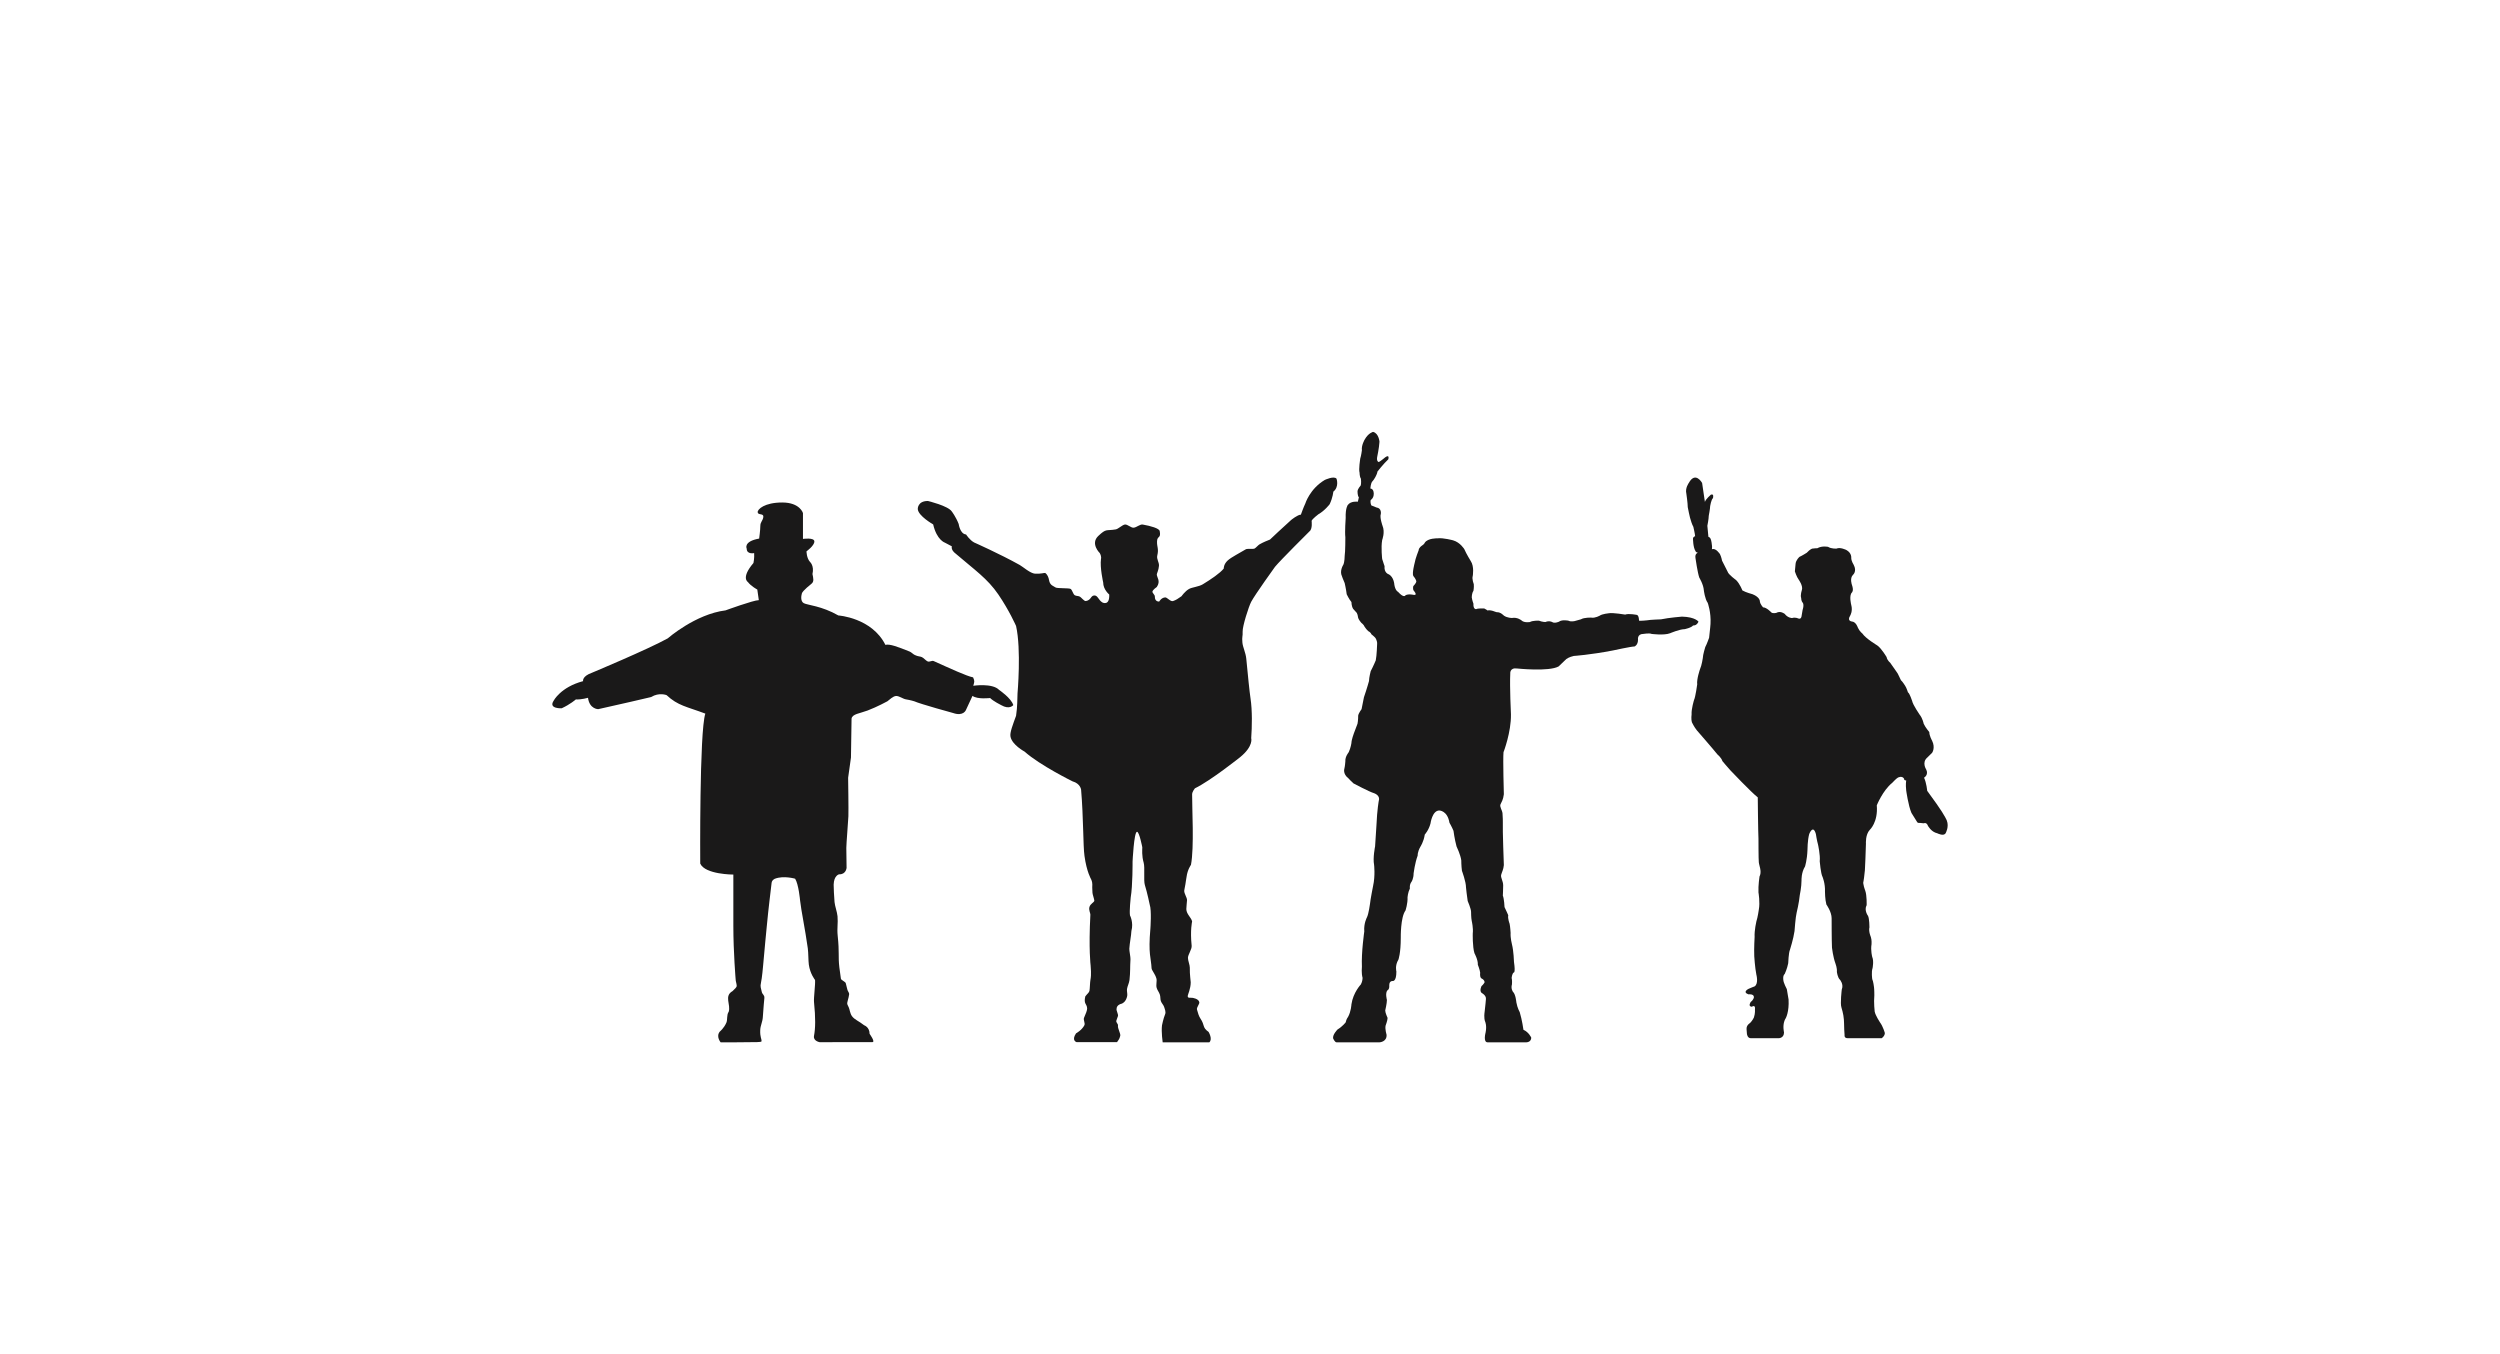 <?xml version="1.0" encoding="UTF-8"?>
<svg width="602px" height="326px" viewBox="0 0 602 326" version="1.1" xmlns="http://www.w3.org/2000/svg" xmlns:xlink="http://www.w3.org/1999/xlink">
    <!-- Generator: Sketch 48.2 (47327) - http://www.bohemiancoding.com/sketch -->
    <title>TheBeatles</title>
    <desc>Created with Sketch.</desc>
    <defs></defs>
    <g id="Page-1" stroke="none" stroke-width="1" fill="none" fill-rule="evenodd">
        <g id="TheBeatles" fill="#1A1919">
            <g id="Bodies" transform="translate(133, 104)">
                <path d="M49.805,25.687 C49.805,25.687 50.086,23.654 50.086,22.651 C50.086,21.649 50.723,21.375 50.814,20.464 C50.905,19.552 49.54,20.099 49.449,19.369 C49.358,18.64 51.105,17 55.364,17 C59.623,17 60.354,19.543 60.354,19.543 L60.354,25.772 C60.354,25.772 63.099,25.364 63.099,26.388 C63.099,27.412 61.206,28.759 61.206,28.759 C61.206,28.759 61.206,30.38 62.058,31.318 C62.058,31.318 63.099,32.221 62.644,34.227 C62.834,35.22 63.099,36.05 62.371,36.596 C62.371,36.596 60.278,38.237 60.096,38.875 C59.914,39.513 59.732,40.789 60.551,41.245 C61.37,41.701 64.87,41.898 68.873,44.201 C68.873,44.201 76.923,44.734 80.203,51.283 C81.236,50.998 83.222,51.768 86.074,52.908 C86.448,53.058 86.917,53.57 87.305,53.732 C88.134,54.125 88.463,54.007 88.979,54.231 C89.464,54.44 89.908,55.065 90.399,55.282 C90.796,55.457 91.426,55.004 91.821,55.181 C95.862,56.99 99.735,58.8 101.319,59.109 C101.759,60.075 101.627,60.181 101.363,61.133 C101.363,61.133 105.975,60.432 107.594,62.138 C107.594,62.138 110.489,64.081 111,65.787 C111,65.787 110.114,66.982 108.069,65.787 C108.069,65.787 106.184,64.849 105.418,64.082 C105.418,64.082 102.366,64.464 101.177,63.566 C101.177,63.566 100.02,66.038 99.594,66.977 C99.594,66.977 98.987,68.564 96.504,67.691 C96.504,67.691 88.679,65.551 87.146,64.867 C87.146,64.867 86.256,64.582 85.118,64.399 C84.436,64.288 83.484,63.545 82.761,63.593 C82.038,63.641 81.173,64.496 80.686,64.867 C80.686,64.867 78.249,66.204 75.923,67.088 C74.067,67.794 72.245,67.914 72.056,69.025 L71.912,78.414 L71.23,83.278 C71.23,83.278 71.354,91.135 71.292,92.568 C71.23,94.002 70.794,99.178 70.794,100.175 C70.794,101.173 70.856,104.976 70.856,104.976 C70.856,104.976 70.731,106.597 69.051,106.535 C69.051,106.535 67.806,106.784 67.744,109.029 C67.754,110.113 67.833,111.553 67.956,113.204 C68.023,114.088 68.589,115.652 68.677,116.636 C68.83,118.323 68.524,119.505 68.714,121.304 C69.161,125.534 68.794,126.169 69.113,128.919 C69.113,128.919 69.286,130.339 69.487,131.662 C69.545,132.045 70.605,132.381 70.669,132.785 C70.743,133.242 70.964,133.829 71.043,134.281 C71.11,134.665 71.518,135.052 71.479,135.403 C71.36,136.453 70.886,137.416 71.043,137.834 C71.043,137.834 71.137,138.109 71.378,138.57 C71.593,138.981 71.678,140.056 72.164,140.703 C72.811,141.566 73.807,141.864 75.089,142.885 C75.089,142.885 76.397,143.321 76.397,144.942 C76.397,144.942 77.848,146.938 77.081,146.938 L64.375,146.959 C64.375,146.959 62.777,146.684 63.012,145.442 C63.362,143.595 63.409,141.17 63.012,137.274 C62.916,136.326 63.369,132.958 63.262,131.973 C63.262,131.973 62.082,130.529 61.768,128.295 C61.643,127.414 61.665,125.419 61.519,124.367 C60.846,119.547 59.939,115.37 59.651,112.77 C59.651,112.77 59.32,108.96 58.468,107.595 C58.468,107.595 55.729,106.784 53.612,107.595 C53.612,107.595 52.882,107.88 52.803,108.592 C52.564,110.755 52.069,114.442 51.621,119.254 C51.621,119.254 51.005,125.535 50.749,128.607 C50.749,128.607 50.5,131.537 50.251,132.597 C50.002,133.657 50.246,133.855 50.421,134.782 C50.562,135.527 51.123,135.527 51.061,136.338 C51.021,136.851 50.823,138.654 50.687,140.952 C50.62,142.063 50.111,142.948 50.064,144.007 C49.984,145.803 50.438,146.127 50.375,146.751 C50.363,146.875 49.959,146.923 49.317,146.938 C46.453,147 40.539,147 40.539,147 C40.539,147 39.33,145.577 40.353,144.381 C40.353,144.381 41.317,143.617 41.909,142.261 C42.229,141.529 41.934,140.37 42.47,139.643 C43.03,137.898 41.287,135.84 43.403,134.655 C43.901,134.093 44.415,133.82 44.399,133.346 C44.383,132.863 44.141,132.251 44.15,131.912 C44.15,131.912 43.59,125.302 43.59,118.942 C43.59,112.583 43.59,106.597 43.59,106.597 C43.59,106.597 36.809,106.599 35.616,103.953 C35.616,103.953 35.399,72.203 36.843,67.835 C32.314,66.135 30.247,65.946 27.517,63.393 C27.517,63.393 25.745,62.654 23.786,63.849 C23.786,63.849 14.283,66.083 11.046,66.766 C11.046,66.766 8.953,66.766 8.589,64.032 C8.589,64.032 6.943,64.507 5.665,64.422 C5.665,64.422 4.303,65.616 2.257,66.555 C2.257,66.555 -0.979,66.726 0.299,64.763 C0.299,64.763 1.954,61.472 7.407,60.021 C7.407,60.021 7.114,58.869 9.499,58.016 C9.499,58.016 23.021,52.366 27.791,49.721 C27.791,49.721 34.434,43.888 41.714,42.976 C41.714,42.976 48.444,40.515 49.722,40.515 L49.358,37.964 C49.358,37.964 47.85,37.165 47.083,36.141 C47.083,36.141 45.362,35.157 48.429,31.573 C48.429,31.573 48.685,30.464 48.6,29.184 C48.6,29.184 46.81,29.571 46.81,28.12 C46.81,28.12 45.9,26.388 49.805,25.687" id="Fill-2"></path>
                <path d="M90.44,16.635 C90.44,16.635 95.316,17.802 96.194,19.165 C96.194,19.165 97.168,20.429 97.852,22.181 C97.852,22.181 98.172,24.583 99.633,24.7 C99.633,24.7 100.488,26.04 101.561,26.623 C101.561,26.623 107.728,29.356 112.546,32.045 C113.334,32.484 115.073,34.057 116.226,34.143 C117.525,34.239 118.572,33.896 118.68,33.968 C119.206,34.318 119.498,35.018 119.615,35.717 C119.829,36.994 120.709,37.112 121.193,37.465 C121.545,37.723 124.433,37.564 124.815,37.815 C125.213,38.078 125.4,39.103 125.808,39.331 C126.218,39.56 126.52,39.453 126.918,39.622 C127.44,39.843 128.021,40.816 128.496,40.73 C129.781,40.497 129.606,39.448 130.482,39.389 C131.365,39.33 131.476,40.497 132.469,41.079 C132.469,41.079 134.221,42.013 134.105,39.156 C134.105,39.156 132.645,37.992 132.645,36.242 C132.645,36.242 131.826,32.631 132.119,30.587 C132.119,30.587 132.314,30.064 131.826,29.188 C131.826,29.188 129.489,26.915 131.476,25.05 C133.462,23.185 133.287,23.884 135.682,23.476 C136.259,23.378 137.229,22.418 137.844,22.31 C138.507,22.195 139.322,23.143 140.006,23.068 C140.707,22.991 141.528,22.198 142.168,22.31 C144.154,22.66 146.135,23.232 146.258,23.884 C146.608,25.75 145.673,24.933 145.615,26.332 C145.556,27.731 146.082,28.081 145.673,29.771 C145.462,30.643 146.14,31.395 146.082,32.22 C146.007,33.291 145.556,34.084 145.556,34.318 C145.556,35.075 146.55,35.891 145.556,37.349 C145.556,37.349 144.612,37.98 144.505,38.456 C144.443,38.728 145.083,39.267 145.078,39.563 C145.067,40.238 145.287,40.855 146.125,40.862 C146.125,40.862 146.662,39.885 147.601,39.856 C148.048,39.841 148.859,40.932 149.471,40.73 C150.156,40.503 150.662,40.183 151.516,39.564 C151.516,39.564 152.353,38.357 153.327,37.815 C154.071,37.402 155.671,37.284 156.631,36.701 C158.646,35.475 160.8,34.015 161.682,32.903 C161.682,32.903 161.612,31.896 162.634,30.962 C163.517,30.155 165.526,29.171 166.98,28.278 C167.369,28.039 168.75,28.298 169.132,28.072 C169.459,27.879 169.977,27.258 170.291,27.081 C171.265,26.532 172.133,26.193 172.815,25.924 C172.815,25.924 176.247,22.676 177.904,21.217 C177.904,21.217 179.471,19.929 180.253,19.929 C180.253,19.929 180.919,18.052 181.309,17.273 C181.309,17.273 182.396,13.714 186.004,11.573 C186.004,11.573 188.255,10.506 188.841,11.284 C188.841,11.284 189.524,13.23 188.061,14.397 C188.061,14.397 187.964,15.76 187.184,17.414 C187.184,17.414 186.013,18.97 184.452,19.846 C184.452,19.846 183.03,20.926 182.835,21.412 C182.835,21.412 183.106,23.366 182.327,23.95 C182.327,23.95 175.285,30.938 174.017,32.495 C174.017,32.495 169.241,39.122 168.293,40.904 C167.678,42.059 166.173,46.824 166.228,48.085 C166.282,49.347 166.029,49.202 166.171,50.757 C166.273,51.846 166.968,53.182 167.103,54.601 C167.461,58.364 167.892,62.664 168.125,64.174 C168.571,67.07 168.488,71.026 168.292,73.749 C168.292,73.749 168.906,75.642 165.631,78.322 C165.631,78.322 158.527,83.993 154.732,85.831 C154.732,85.831 154.07,86.624 154.063,87.277 C154.029,90.437 154.592,100.066 153.784,104.258 C153.784,104.258 152.949,105.384 152.723,107.153 C152.643,107.783 152.52,108.237 152.445,108.934 C152.399,109.36 152.204,110.012 152.166,110.437 C152.099,111.172 152.864,112.118 152.835,112.776 C152.81,113.354 152.668,114.322 152.668,114.891 C152.668,116.137 153.875,116.936 154.063,117.897 C154.063,117.897 153.56,119.901 153.951,123.742 C154.035,124.57 153.073,125.848 153.058,126.637 C153.047,127.282 153.515,128.397 153.505,128.975 C153.473,130.846 153.727,132.117 153.727,132.538 C153.727,134.097 153.018,135.497 153.002,135.823 C152.973,136.435 153.616,136.212 154.063,136.268 C154.063,136.268 155.615,136.43 155.792,137.325 C155.883,137.784 155.089,138.589 155.234,139.107 C155.471,139.959 155.673,140.685 156.071,141.278 C157.187,142.939 156.462,143.394 158.025,144.484 C158.025,144.484 159.085,146.232 158.192,147 L146.973,147 C146.973,147 146.613,144.547 146.808,142.892 C146.808,142.892 147.143,141.222 147.562,140.228 C147.782,139.705 147.517,139.075 147.311,138.438 C147.163,137.985 146.686,137.526 146.529,137.046 C146.383,136.6 146.45,135.998 146.306,135.544 C146.085,134.849 145.724,134.541 145.525,133.873 C145.314,133.165 145.631,132.263 145.469,131.646 C145.18,130.551 144.32,129.665 144.297,129.141 C144.186,126.636 143.46,125.857 144.018,119.566 C144.018,119.566 144.338,115.193 143.85,113.832 C143.85,113.832 143.253,110.936 142.679,109.099 C142.337,108.005 142.729,104.903 142.4,103.756 C141.902,102.018 142.065,100.588 142.065,100.026 C142.065,100.026 141.34,96.24 140.782,96.295 C140.06,96.367 139.722,103.477 139.722,103.477 C139.722,103.477 139.763,109.284 139.275,112.106 C139.275,112.106 138.912,115.475 139.107,116.448 C139.107,116.448 140.001,118.117 139.443,120.177 C139.4,121.262 139.014,123.129 138.94,124.464 C138.915,124.92 139.249,126.499 139.219,126.97 C139.089,129.05 139.209,129.969 138.981,131.985 C138.9,132.7 138.477,133.494 138.382,134.151 C138.312,134.633 138.516,135.328 138.438,135.765 C138.438,135.765 138.215,137.491 136.819,137.769 C136.819,137.769 135.871,138.048 135.871,138.938 C135.755,139.306 136.326,140.229 136.206,140.664 C136.12,140.972 135.895,141.45 135.815,141.777 C135.695,142.265 136.295,142.503 136.206,143.002 C136.101,143.586 136.864,144.893 136.764,145.396 C136.578,146.328 136.116,146.652 135.993,146.944 L126.241,146.944 C126.241,146.944 124.935,146.589 126.105,144.839 C126.105,144.839 127.513,144.07 128.114,142.891 C128.38,142.371 127.796,141.606 128.039,141.072 C128.473,140.114 128.803,139.24 128.784,138.827 C128.728,137.658 127.891,137.825 128.338,135.932 C128.839,135.264 129.255,135.023 129.342,134.596 C129.445,134.087 129.464,132.558 129.565,132.035 C129.87,130.449 129.621,129.063 129.621,128.472 C129.621,128.472 129.119,124.576 129.565,116.226 C129.559,115.844 129.118,115.112 129.342,114.388 C129.565,113.609 130.506,113.259 130.514,112.885 C130.52,112.596 130.056,111.261 130.067,110.992 C130.081,110.667 129.989,109.947 130.012,109.656 C130.089,108.637 129.956,108.209 129.733,107.708 C129.733,107.708 128.671,105.955 128.145,102.108 C127.794,99.718 127.911,92.956 127.327,86.136 C127.327,86.136 127.152,84.679 125.282,84.155 C125.282,84.155 117.453,80.308 113.714,76.985 C113.714,76.985 110.676,75.353 110.325,73.372 C110.119,72.444 110.909,70.457 111.669,68.359 C112.019,66.084 111.956,64.201 112.019,62.996 C112.019,62.996 112.954,52.446 111.669,46.733 C111.669,46.733 110.033,43.003 107.404,39.156 C104.774,35.309 101.755,33.292 96.879,29.109 C96.879,29.109 96,28.427 96.196,27.551 C96.196,27.551 95.318,27.065 94.538,26.676 C94.538,26.676 92.584,26.073 91.707,22.279 C91.707,22.279 88.098,20.235 88,18.581 C88,18.581 87.905,16.635 90.44,16.635" id="Fill-3"></path>
                <path d="M196.982,13.63 C196.982,13.63 197.064,12.324 197.471,11.916 C197.877,11.508 198.61,10.284 198.691,9.549 C198.691,9.549 200.155,7.672 201.295,6.61 C201.295,6.61 201.702,5.305 200.563,6.121 C200.563,6.121 199.504,7.019 199.016,7.264 C199.016,7.264 198.447,7.182 198.61,6.121 C198.61,6.121 199.097,3.836 199.179,2.367 C199.179,2.367 199.016,0.326 197.633,0 C197.633,0 196.494,0.245 195.599,1.877 C195.599,1.877 194.785,3.265 194.947,4.407 C194.947,4.407 194.784,5.713 194.54,6.448 C194.54,6.448 194.134,9.059 194.378,9.794 C194.378,9.794 194.378,10.774 194.703,11.263 C194.703,11.263 194.866,12.406 194.622,12.977 C194.622,12.977 193.89,13.712 193.89,14.364 C193.89,14.364 193.889,15.425 194.215,15.752 L193.971,16.813 C193.971,16.813 192.262,16.568 191.529,17.629 C191.529,17.629 190.961,18.364 191.042,20.731 C191.042,20.731 190.797,24.077 190.961,25.383 C190.961,25.383 190.961,28.975 190.797,29.872 C190.797,29.872 190.797,31.26 190.472,31.994 C190.472,31.994 189.495,33.463 190.146,34.769 C190.146,34.769 190.39,35.503 190.797,36.402 C190.797,36.402 191.123,37.789 191.285,39.095 C191.285,39.095 191.856,40.32 192.424,40.972 C192.424,40.972 192.425,41.952 192.832,42.604 C192.832,42.604 193.239,43.093 193.564,43.42 C193.564,43.42 193.889,43.584 194.052,44.809 C194.052,44.809 194.215,45.298 194.785,45.951 C194.785,45.951 195.436,46.441 195.599,46.93 C195.599,46.93 196.088,47.664 196.494,47.991 C196.494,47.991 197.063,48.236 197.226,48.726 C197.226,48.726 198.04,49.378 198.203,49.623 C198.203,49.623 198.691,50.358 198.61,51.092 C198.61,51.092 198.528,53.868 198.284,55.011 C198.284,55.011 197.714,56.397 197.063,57.621 C197.063,57.621 196.657,59.172 196.657,59.989 C196.657,59.989 196.168,61.785 195.436,63.906 C195.436,63.906 195.111,65.458 194.866,66.763 C194.866,66.763 194.134,67.743 194.052,68.314 C194.052,68.314 194.052,69.538 193.889,70.273 C193.889,70.273 193.402,71.578 192.995,72.64 C192.995,72.64 192.424,74.19 192.424,74.925 C192.424,74.925 192.262,76.068 191.774,77.129 C191.774,77.129 190.878,78.189 190.961,79.332 C190.961,79.332 190.879,80.556 190.716,81.128 C190.716,81.128 190.309,82.352 191.692,83.413 C191.692,83.413 192.506,84.31 192.913,84.637 C192.913,84.637 196.738,86.678 197.877,87.004 C197.877,87.004 199.424,87.494 199.017,88.8 C199.017,88.8 198.61,90.922 198.447,94.758 C198.447,94.758 198.202,98.675 198.121,99.818 C198.121,99.818 197.552,102.593 197.877,104.226 C197.877,104.226 198.203,106.838 197.633,109.368 C197.633,109.368 196.982,112.632 196.901,113.612 C196.901,113.612 196.575,116.06 196.168,116.876 C196.168,116.876 195.355,118.345 195.518,120.304 C195.518,120.304 194.786,125.365 194.948,128.793 C194.948,128.793 194.785,130.344 195.111,131.486 C195.111,131.486 195.111,132.302 194.703,133.037 C194.703,133.037 192.832,134.996 192.424,137.852 C192.424,137.852 192.343,139.566 191.611,140.872 C191.611,140.872 191.204,141.361 191.042,142.177 C191.042,142.177 190.309,143.157 189.088,143.892 C189.088,143.892 187.787,145.197 188.03,146.095 C188.03,146.095 188.437,146.993 188.844,146.993 L199.179,146.993 C199.179,146.993 200.97,146.912 200.889,145.198 C200.889,145.198 200.481,143.809 200.645,142.993 C200.645,142.993 201.133,141.688 201.133,141.117 C201.133,141.117 200.563,139.892 200.563,139.321 C200.563,139.321 200.97,137.607 200.97,136.791 C200.97,136.791 200.483,135.077 201.133,134.424 C201.133,134.424 201.54,134.343 201.54,133.444 C201.54,133.444 201.377,132.22 202.354,132.22 C202.354,132.22 203.249,132.465 203.249,129.935 C203.249,129.935 202.842,128.548 203.737,127.079 C203.737,127.079 204.307,125.609 204.307,121.773 C204.307,121.773 204.225,116.876 205.445,115.244 C205.445,115.244 206.015,113.529 205.934,112.06 C205.934,112.06 206.015,110.918 206.503,109.939 C206.503,109.939 206.34,109.041 206.911,108.307 C206.911,108.307 207.399,107.572 207.399,106.266 C207.399,106.266 207.726,103.736 208.376,102.022 C208.376,102.022 208.294,101.205 209.026,99.9 C209.026,99.9 209.841,98.676 210.085,96.962 C210.085,96.962 211.062,95.901 211.469,94.269 C211.469,94.269 211.875,91.166 213.584,91.166 C213.584,91.166 215.537,91.167 216.026,94.105 C216.026,94.105 216.596,95.084 217.003,96.064 C217.003,96.064 217.247,98.023 217.735,99.818 C217.735,99.818 218.711,101.858 218.874,103.165 C218.874,103.165 218.873,104.471 219.036,105.695 C219.036,105.695 220.014,108.307 220.014,109.695 C220.014,109.695 220.257,112.062 220.42,112.959 C220.42,112.959 221.234,114.836 221.234,115.57 C221.234,115.57 221.234,117.04 221.397,117.775 C221.397,117.775 221.804,119.488 221.64,120.795 C221.64,120.795 221.56,123.977 222.048,125.529 C222.048,125.529 222.943,127.161 222.862,128.303 C222.862,128.303 223.351,129.528 223.431,130.262 C223.431,130.262 223.27,131.16 223.676,131.568 C223.676,131.568 224.49,131.895 224.49,132.547 C224.49,132.547 224.245,133.037 223.757,133.445 C223.757,133.445 223.187,134.506 223.757,135.078 C223.757,135.078 224.896,135.65 224.815,136.546 C224.815,136.546 224.652,138.506 224.49,139.73 C224.49,139.73 224.245,141.117 224.652,142.096 C224.652,142.096 225.058,142.994 224.733,144.627 C224.733,144.627 224.082,146.993 225.221,146.993 L234.254,146.993 C234.254,146.993 235.719,147.156 235.719,145.851 C235.719,145.851 235.15,144.545 233.847,143.974 C233.847,143.974 233.522,141.607 232.952,139.73 C232.952,139.73 232.383,138.75 232.139,137.363 C232.139,137.363 231.976,135.403 231.325,134.832 C231.325,134.832 230.755,134.098 231.08,133.037 C231.08,133.037 231.162,131.976 231,131.486 C231,131.486 231.08,130.508 231.487,130.181 C231.487,130.181 231.976,130.425 231.568,127.65 C231.568,127.65 231.487,124.957 231.08,123.407 C231.08,123.407 230.674,121.856 230.755,120.632 C230.755,120.632 230.673,119.162 230.511,118.428 C230.511,118.428 230.023,117.203 230.186,116.388 C230.186,116.388 229.616,115.081 229.29,114.428 C229.29,114.428 229.209,112.469 228.883,111.654 C228.883,111.654 228.965,110.267 228.965,109.206 C228.965,108.144 228.314,107.327 228.476,106.675 C228.639,106.022 229.045,105.369 229.127,104.308 C229.127,104.308 228.801,95.821 228.883,93.943 C228.883,93.943 228.882,92.555 228.801,91.82 C228.72,91.086 228.069,90.27 228.314,89.699 C228.557,89.127 228.964,88.637 229.127,87.25 C229.127,87.25 228.883,78.843 229.045,77.129 C229.045,77.129 230.917,72.314 230.835,67.988 C230.835,67.988 230.511,61.296 230.673,58.194 C230.673,58.194 230.51,56.725 232.3,56.97 C232.3,56.97 239.95,57.786 242.309,56.48 L244.182,54.685 C244.182,54.685 244.832,54.195 245.971,53.951 C245.971,53.951 249.797,53.705 255.33,52.644 C255.33,52.644 259.807,51.665 260.62,51.665 C260.62,51.665 261.434,51.338 261.434,50.032 C261.434,50.032 261.19,48.645 262.736,48.645 C262.736,48.645 264.2,48.4 264.689,48.645 C264.689,48.645 267.7,49.053 269.164,48.481 C269.164,48.481 271.444,47.503 272.664,47.503 C272.664,47.503 274.291,47.176 274.698,46.605 C274.698,46.605 275.512,46.768 276,45.706 C276,45.706 275.268,44.564 272.013,44.483 C272.013,44.483 268.92,44.727 266.968,45.136 C266.968,45.136 264.363,45.217 263.55,45.38 C263.55,45.38 261.922,45.544 261.678,45.462 C261.678,45.462 261.678,44.238 261.189,44.074 C261.189,44.074 259.236,43.666 258.341,43.993 C258.341,43.993 255.412,43.503 254.436,43.666 C254.436,43.666 252.808,43.829 252.238,44.237 C252.238,44.237 251.098,44.89 250.204,44.726 C250.204,44.726 248.494,44.645 247.681,45.135 C247.681,45.135 246.542,45.461 246.216,45.543 C246.216,45.543 245.321,45.788 244.67,45.461 C244.67,45.461 243.124,45.135 242.392,45.706 C242.392,45.706 241.334,46.195 240.764,45.787 C240.764,45.787 240.032,45.379 239.137,45.787 C239.137,45.787 238.404,45.788 237.59,45.461 C237.59,45.461 236.125,45.379 235.393,45.787 C235.393,45.787 234.01,46.033 233.359,45.379 C233.359,45.379 232.382,44.564 231.08,44.809 C231.08,44.809 229.94,44.809 229.127,44.237 C229.127,44.237 228.314,43.34 227.418,43.421 C227.418,43.421 226.849,43.258 226.441,43.094 C226.441,43.094 225.628,42.85 225.221,43.013 C225.221,43.013 224.651,42.605 224.407,42.523 C224.407,42.523 222.862,42.441 222.454,42.686 C222.454,42.686 221.722,42.767 221.804,41.381 C221.804,41.381 221.477,40.483 221.396,39.83 C221.396,39.83 221.396,38.85 221.804,38.279 C221.804,38.279 221.966,37.462 221.885,36.646 C221.885,36.646 221.395,35.422 221.639,34.688 C221.639,34.688 222.047,32.402 221.151,31.096 C221.151,31.096 220.094,29.382 219.606,28.239 C219.606,28.239 218.629,26.608 216.92,26.118 C216.92,26.118 214.56,25.465 213.177,25.628 C213.177,25.628 210.817,25.546 210.084,26.689 C210.084,26.689 210.003,27.015 209.352,27.424 C209.352,27.424 208.619,27.914 208.619,28.485 C208.619,28.485 207.806,30.525 207.643,31.586 C207.643,31.586 206.992,34.035 207.318,34.688 C207.318,34.688 208.05,35.503 208.05,36.075 C208.05,36.075 207.968,36.483 207.318,37.136 C207.318,37.136 207.155,37.789 207.399,38.197 C207.399,38.197 208.456,39.339 207.48,39.258 C207.48,39.258 206.179,38.931 205.447,39.34 C205.447,39.34 205.12,40.156 203.656,38.524 C203.656,38.524 203.004,38.279 202.761,36.81 C202.761,36.81 202.679,34.933 201.378,34.28 C201.378,34.28 200.237,33.953 200.401,32.321 C200.401,32.321 200.156,31.667 199.83,30.607 C199.83,30.607 199.505,27.831 199.83,26.036 C199.83,26.036 200.564,24.159 199.912,22.608 C199.912,22.608 199.179,20.567 199.505,19.751 C199.505,19.751 199.749,18.364 198.447,18.201 L197.227,17.711 C197.227,17.711 196.902,17.14 197.064,16.405 C197.064,16.405 197.797,15.996 197.797,14.936 C197.797,14.936 197.877,13.712 196.982,13.63" id="Fill-4"></path>
                <path d="M281.672,31.015 C281.672,31.015 281.503,30.099 281.167,29.434 C281.167,29.434 280.155,27.853 279.227,28.269 C279.227,28.269 279.312,27.603 279.227,27.271 C279.227,27.271 279.143,26.189 278.89,25.69 C278.89,25.69 278.637,25.274 278.384,25.274 L278.131,22.612 C278.131,22.612 278.468,20.948 278.468,20.199 C278.468,20.199 278.806,18.451 278.806,17.869 C278.806,17.869 279.059,16.288 279.48,15.955 C279.48,15.955 279.817,14.79 278.974,15.123 C278.974,15.123 277.709,16.205 277.541,16.87 C277.541,16.87 277.036,13.293 276.867,12.294 C276.867,12.294 275.265,9.382 273.664,12.294 C273.664,12.294 272.737,13.542 273.074,14.873 C273.074,14.873 273.411,17.203 273.411,18.118 C273.411,18.118 273.916,20.781 274.169,21.363 C274.169,21.363 274.422,22.279 274.759,22.861 C274.759,22.861 275.181,24.692 275.181,25.108 C275.181,25.108 274.675,25.274 274.675,25.69 C274.675,25.69 274.674,27.77 275.265,28.685 C275.265,28.685 275.349,29.018 275.855,29.101 C275.855,29.101 275.098,29.267 275.265,30.349 C275.265,30.349 275.771,33.926 276.192,35.091 C276.192,35.091 277.203,36.755 277.288,38.17 C277.288,38.17 277.541,40.25 278.216,41.165 C278.216,41.165 279.059,43.411 278.89,46.24 C278.89,46.24 278.805,47.488 278.552,49.568 C278.552,49.568 277.963,51.232 277.625,51.815 C277.625,51.815 277.035,53.728 277.035,54.477 C277.035,54.477 276.782,56.224 276.361,57.14 C276.361,57.14 275.518,59.553 275.687,60.801 C275.687,60.801 275.265,63.879 274.928,64.545 C274.928,64.545 274.253,66.708 274.337,68.039 C274.337,68.039 274.169,69.122 274.422,69.953 C274.422,69.953 274.928,71.034 275.602,71.866 C275.602,71.866 279.733,76.609 280.576,77.69 C280.576,77.69 281.503,78.44 281.755,79.271 C281.755,79.271 282.935,80.686 283.694,81.518 C283.694,81.518 288.752,86.843 290.27,88.008 C290.27,88.008 290.354,96.495 290.439,97.993 C290.439,97.993 290.439,102.985 290.523,103.65 C290.523,103.65 290.606,104.232 290.775,104.815 C290.775,104.815 291.198,106.146 290.691,107.062 C290.691,107.062 290.354,109.224 290.438,110.889 C290.438,110.889 290.859,113.302 290.522,115.049 C290.522,115.049 290.27,116.879 289.933,117.878 C289.933,117.878 289.427,120.041 289.511,121.622 C289.511,121.622 289.342,124.285 289.426,126.281 C289.426,126.281 289.594,129.027 289.932,130.691 C289.932,130.691 290.522,132.854 289.51,133.52 C289.51,133.52 288.414,133.936 288.078,134.102 C288.078,134.102 286.476,134.851 287.993,135.433 C287.993,135.433 289.342,135.266 289.342,136.098 C289.342,136.098 289.342,136.681 288.584,137.264 C288.584,137.264 287.824,138.345 288.836,138.429 C288.836,138.429 289.764,137.763 289.595,139.094 C289.595,139.094 289.68,140.008 289.342,141.008 C289.342,141.008 289.005,141.757 288.415,142.339 C288.415,142.339 287.488,142.838 287.572,143.836 L287.656,144.918 C287.656,144.918 287.74,146 288.584,146 L295.327,146 C295.327,146 296.592,146 296.592,144.585 C296.592,144.585 296.226,143.145 296.685,141.843 C296.766,141.612 296.873,141.387 297.013,141.174 C297.013,141.174 297.856,139.676 297.687,136.681 L297.266,134.185 C297.266,134.185 296.423,132.604 296.423,131.939 C296.423,131.939 296.254,130.94 296.76,130.524 C296.76,130.524 297.35,129.276 297.603,127.945 C297.603,127.945 297.687,125.449 298.024,124.7 C298.024,124.7 298.868,122.038 299.121,120.207 C299.121,120.207 299.374,116.712 299.626,115.797 C299.626,115.797 300.217,113.385 300.385,111.554 C300.385,111.554 300.807,109.557 300.807,107.976 C300.807,107.976 300.722,106.145 301.649,104.648 C301.649,104.648 302.156,103.066 302.24,100.654 C302.24,100.654 302.24,98.324 302.661,96.827 C302.661,96.827 303.588,94.414 304.263,96.827 C304.263,96.827 304.516,98.49 304.768,99.323 C304.768,99.323 305.359,101.903 305.19,103.4 C305.19,103.4 305.443,106.395 305.864,107.144 C305.864,107.144 306.539,108.724 306.454,110.722 C306.454,110.722 306.455,112.552 306.792,113.8 C306.792,113.8 308.056,115.547 308.056,117.128 C308.056,117.128 308.057,122.619 308.141,124.2 C308.141,124.2 308.394,126.446 308.983,128.028 C308.983,128.028 309.405,129.109 309.321,130.024 C309.321,130.024 309.489,131.439 310.08,131.939 C310.08,131.939 311.007,133.019 310.501,134.267 C310.501,134.267 310.08,137.678 310.417,138.594 C310.417,138.594 310.922,140.176 311.007,141.507 C311.007,141.507 311.091,143.087 311.091,143.919 L311.175,145.25 C311.175,145.25 311.007,145.999 311.934,145.999 L320.111,145.999 C320.111,145.999 320.869,145.5 320.869,144.752 C320.869,144.752 320.448,143.171 319.689,142.172 C319.689,142.172 318.594,140.508 318.425,139.593 C318.425,139.593 318.172,137.429 318.34,135.682 C318.34,135.682 318.34,134.184 318.256,133.685 C318.256,133.685 318.087,132.27 317.835,131.772 C317.835,131.772 317.582,130.024 317.919,129.109 C317.919,129.109 318.256,127.362 317.835,126.446 C317.835,126.446 317.413,124.866 317.666,123.368 C317.666,123.368 317.751,122.37 317.498,121.622 C317.498,121.622 316.908,120.29 317.161,119.291 C317.161,119.291 317.16,117.211 316.822,116.545 C316.822,116.545 315.811,115.214 316.486,113.966 C316.486,113.966 316.571,111.637 316.15,110.472 C316.15,110.472 315.475,108.724 315.728,108.225 C315.728,108.225 315.98,106.727 316.064,105.563 C316.064,105.563 316.318,100.488 316.318,99.155 C316.318,99.155 316.15,96.992 317.245,95.828 C317.245,95.828 319.268,93.998 318.931,89.921 C318.931,89.921 320.364,86.344 322.64,84.513 C322.64,84.513 323.652,83.432 323.989,83.265 C323.989,83.265 325.001,82.683 325.507,83.514 C325.507,83.514 325.422,83.93 326.012,83.93 C326.012,83.93 325.843,84.846 326.012,86.344 C326.012,86.344 326.517,90.004 327.277,91.751 C327.277,91.751 328.288,93.415 328.626,93.914 C328.626,93.914 328.71,94.248 329.384,94.164 L330.227,94.248 C330.227,94.248 330.901,93.915 331.239,94.83 C331.239,94.83 331.996,96.328 333.514,96.66 C333.514,96.66 335.116,97.492 335.537,96.577 C335.537,96.577 336.38,95.079 335.79,93.582 C335.79,93.582 335.454,92.583 333.346,89.588 C333.346,89.588 331.491,87.008 331.07,86.427 C331.07,86.427 330.901,84.513 330.311,83.265 C330.311,83.265 331.491,82.599 330.817,81.268 C330.817,81.268 329.722,79.603 331.07,78.439 L332.25,77.274 C332.25,77.274 333.093,76.109 332.25,74.362 C332.25,74.362 331.575,73.197 331.575,72.282 C331.575,72.282 330.649,71.2 330.227,70.285 C330.227,70.285 329.973,68.954 329.215,68.038 C329.215,68.038 327.614,65.71 327.445,64.794 C327.445,64.794 326.856,62.963 326.434,62.713 C326.434,62.713 326.097,61.632 325.76,61.133 C325.76,61.133 325.085,60.051 324.748,59.801 C324.748,59.801 324.41,59.053 323.989,58.221 C323.989,58.221 322.809,56.473 322.134,55.558 C322.134,55.558 321.46,55.059 321.291,54.227 C321.291,54.227 320.027,52.064 319.015,51.398 C319.015,51.398 316.234,49.734 315.476,48.569 C315.476,48.569 314.802,48.07 314.38,47.155 C314.38,47.155 313.958,45.74 312.946,45.657 C312.946,45.657 311.683,45.574 312.525,44.243 C312.525,44.243 313.199,43.161 312.778,41.663 C312.778,41.663 312.187,39.417 312.946,38.668 C312.946,38.668 313.452,38.252 312.946,36.838 C312.946,36.838 312.357,35.257 313.199,34.424 C313.199,34.424 314.211,33.593 313.368,32.012 C313.368,32.012 312.778,31.096 312.778,30.348 C312.778,30.348 312.946,29.183 311.598,28.434 C311.598,28.434 310.08,27.685 309.238,28.101 C309.238,28.101 307.973,28.184 307.215,27.685 C307.215,27.685 305.782,27.353 304.602,28.018 C304.602,28.018 303.843,28.018 303.421,28.101 C303.421,28.101 302.916,28.184 302.072,29.1 C302.072,29.1 300.892,29.848 300.302,30.098 C300.302,30.098 299.459,30.847 299.375,31.762 L299.206,33.593 C299.206,33.593 299.629,34.924 300.134,35.589 C300.134,35.589 301.229,37.087 300.892,38.086 C300.892,38.086 300.47,39.333 300.723,39.999 C300.723,39.999 300.724,40.582 300.977,40.998 C300.977,40.998 301.567,41.331 301.06,42.911 L300.808,44.41 C300.808,44.41 300.724,45.241 299.965,44.908 C299.965,44.908 299.291,44.575 298.532,44.825 C298.532,44.825 297.522,44.825 296.762,43.827 C296.762,43.827 295.75,42.995 294.739,43.577 C294.739,43.577 293.812,43.827 293.475,43.411 C293.475,43.411 292.378,42.246 291.535,42.246 C291.535,42.246 290.861,41.497 290.777,40.831 C290.777,40.831 290.861,39.833 289.006,39.084 C289.006,39.084 287.404,38.668 286.561,38.17 C286.561,38.17 285.972,36.588 285.044,35.673 C285.044,35.673 283.189,34.341 283.021,33.676 C283.021,33.676 282.346,32.344 282.178,32.012 L281.672,31.015" id="Fill-5"></path>
            </g>
        </g>
    </g>
</svg>
